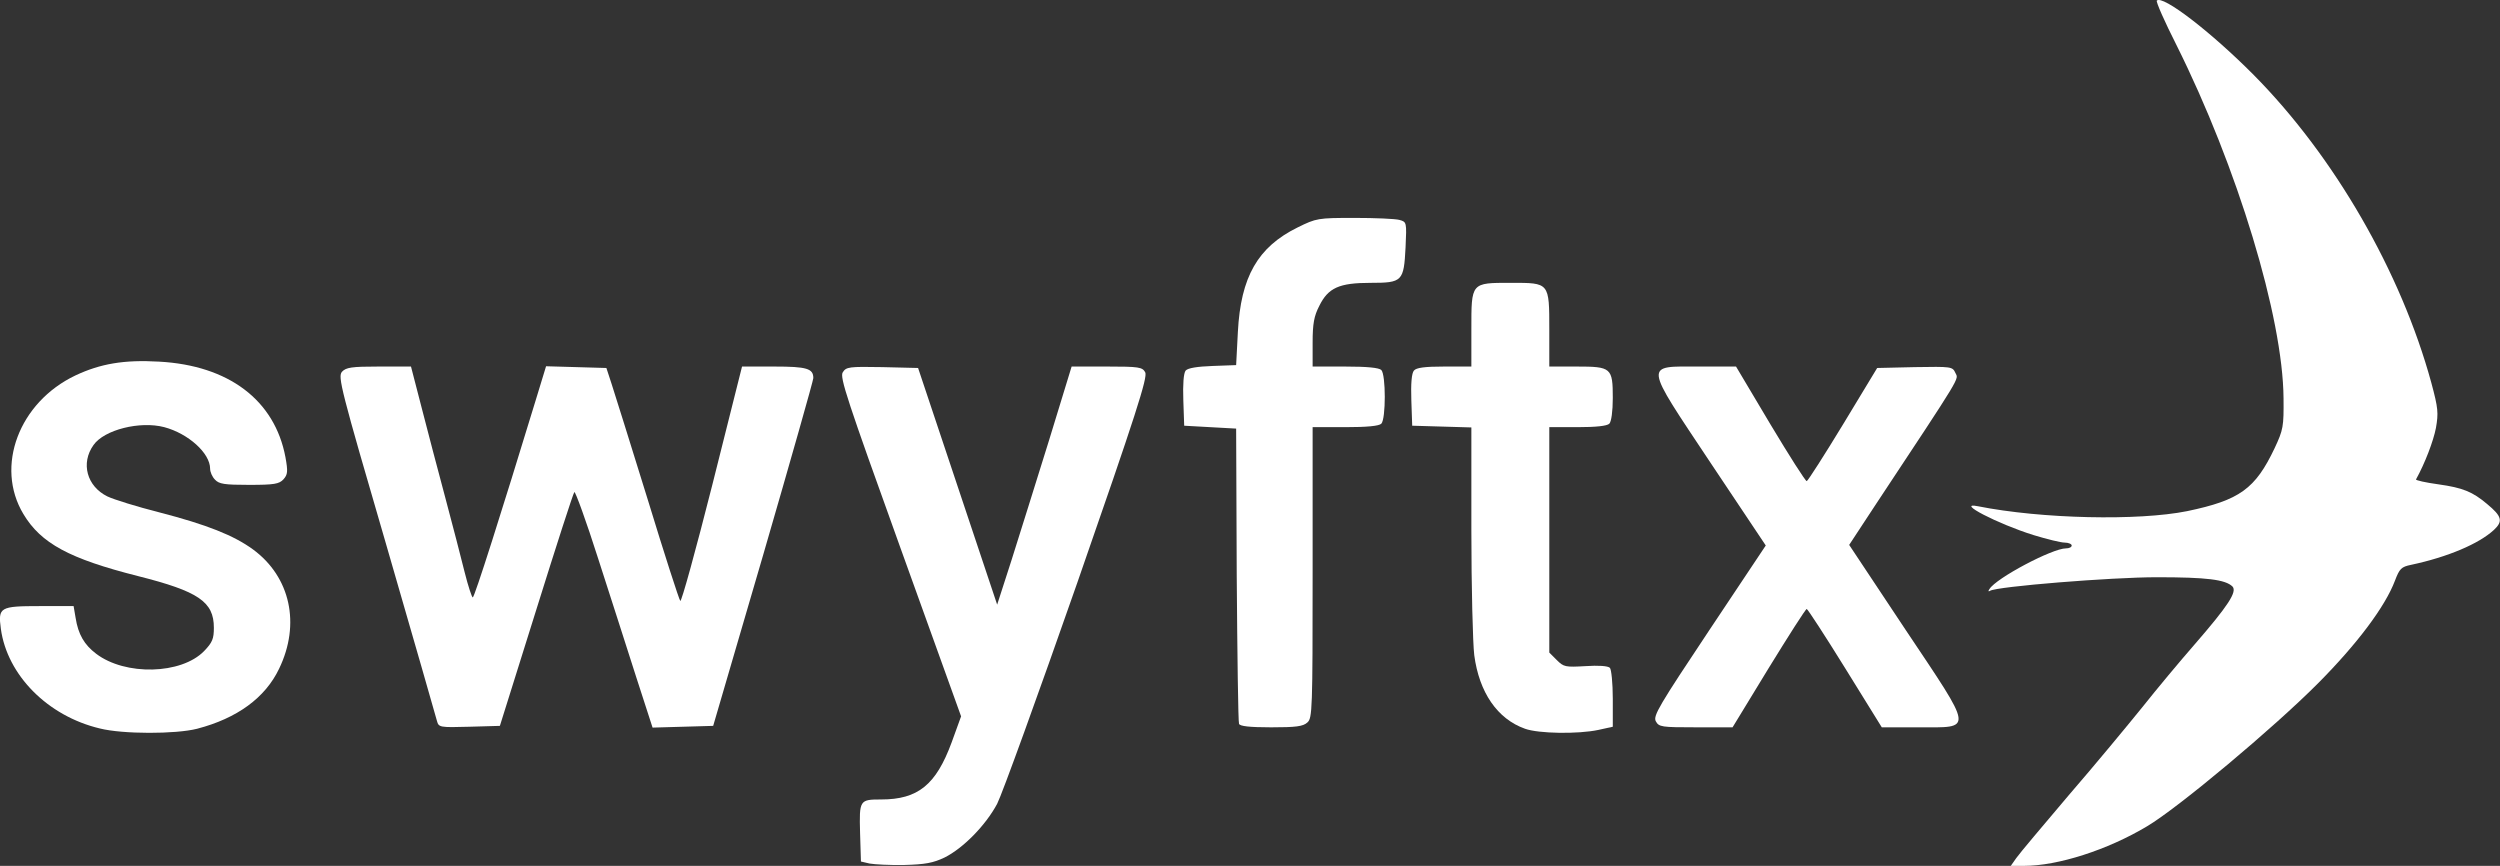 <?xml version="1.0" encoding="utf-8"?>
<svg version="1.1" id="Layer_1" xmlns="http://www.w3.org/2000/svg" xmlns:xlink="http://www.w3.org/1999/xlink" x="0px" y="0px"
	 viewBox="0 0 866.2 300" style="enable-background:new 0 0 866.2 300;" xml:space="preserve">
<rect x="0" y="0" width="866.2" height="300" fill="#333333" stroke="none"/>
<style type="text/css">
	.st0{fill:#FFFFFF;}
</style>
<g id="layer101_1_">
	<path class="st0" d="M301.3,299.2l-3-0.7l-0.3-9.9c-0.3-11.4-0.2-11.6,7.3-11.6c12.8,0,19-5.1,24.4-19.7l3.3-9.1l-21.1-58.6
		c-18.4-51.1-21-58.9-19.9-60.6c1.2-1.9,2.2-2,13.7-1.8l12.4,0.3l13.7,41l13.7,41l5-15.5c2.7-8.5,8.5-27.1,12.9-41.2l7.9-25.8h12.2
		c11.2,0,12.3,0.2,13.3,2c0.9,1.7-3.2,14.5-23.5,72.8c-13.6,38.9-26.1,73.4-27.8,76.7c-4,7.5-11.8,15.4-18.2,18.6
		c-4,1.9-6.7,2.4-14,2.6C308.4,299.8,303,299.5,301.3,299.2z"/>
	<path class="st0" d="M698.6,297.3c1.1-1.6,9.3-11.3,18.2-21.8c9-10.4,20.4-24.2,25.5-30.5c5-6.3,13.1-16,17.9-21.5
		c11.9-13.7,15-18.5,13.3-20.3c-2.5-2.4-8.9-3.2-26.2-3.2c-15.8,0-55.4,3.2-57.8,4.7c-0.6,0.4-0.7,0.1-0.2-0.6
		c2.3-3.8,21.8-14.1,26.5-14.1c1.1,0,2-0.4,2-1c0-0.5-1.1-1-2.4-1c-1.4,0-6.2-1.2-10.8-2.6c-12.5-3.9-27.3-11.6-19.3-10
		c22.1,4.4,55.6,5.1,72.5,1.7c18.2-3.8,23.6-7.7,30.3-21.8c3-6.4,3.2-7.5,3.1-17.3c-0.2-28.1-16-80.1-37.1-122.4
		c-4.1-8.1-7.2-15.1-6.8-15.4c2-2,18.6,10.7,33.6,25.8c27.9,28.2,51,68.2,61.5,106.6c2.4,8.9,2.5,10.5,1.6,15.7
		c-0.9,4.6-3.8,12.2-6.9,17.8c-0.2,0.3,3.3,1.1,7.7,1.7c8.6,1.2,11.9,2.6,16.9,6.8c5.2,4.3,5.6,6,2.4,9c-5.2,4.8-16,9.4-28.7,12.1
		c-3.4,0.7-4,1.3-5.6,5.5c-3.4,9-13.1,21.9-26.5,35.4c-15.5,15.6-48.6,43.3-59.4,49.7c-13.7,8.2-30.9,13.7-42.6,13.7h-4.6
		L698.6,297.3z"/>
	<path class="st0" d="M34.6,252.4c-18.1-4.3-32.1-18.5-34.3-34.5c-1-7.5-0.4-7.9,13.5-7.9h11.7l0.7,4.1c0.9,5.7,3,9.3,7.1,12.4
		c10.1,7.7,29.5,7.2,37.4-0.9c2.9-3,3.4-4.3,3.4-8.1c0-9-5.3-12.6-26.3-17.9c-23.7-6-33.6-11.3-39.7-21.5c-9.9-16.5-1.5-38.7,18-48
		c8.7-4.1,16.9-5.5,29-4.8c24.2,1.3,40.1,13.4,43.8,33.1c0.9,5,0.8,6-0.7,7.7c-1.5,1.6-3.2,1.9-11.9,1.9c-8.6,0-10.4-0.3-11.8-1.8
		c-1-1-1.7-2.7-1.7-3.8c0-5.4-7.6-12.2-15.9-14.4c-8.4-2.2-20.8,0.9-24.5,6.2c-4.5,6.3-2.3,14.3,4.8,17.8c2.3,1.1,10.4,3.6,17.9,5.5
		c16.6,4.3,25.9,8,32.6,12.9c12.9,9.5,16.5,25.8,9,41.3c-4.8,10.1-14.6,17.2-28.4,20.8C60.9,254.4,42.5,254.4,34.6,252.4z"/>
	<path class="st0" d="M528.4,252.5c-9.6-3.4-15.9-12.6-17.6-25.5c-0.5-4.1-1-23.6-1-43.2v-35.7l-10.2-0.3l-10.3-0.3l-0.3-8.8
		c-0.2-5.7,0.1-9.4,0.9-10.3c0.8-1,3.7-1.4,10.5-1.4h9.4v-12.8c0-16.4-0.2-16.2,13.7-16.2c13.4,0,13.3-0.2,13.3,16.3V127h9.4
		c12.1,0,12.6,0.4,12.6,10.9c0,4.6-0.5,8.2-1.2,8.9c-0.8,0.8-4.7,1.2-11,1.2h-9.8v39v39.1l2.6,2.6c2.4,2.4,3,2.5,9.9,2.1
		c4.5-0.3,7.8-0.1,8.5,0.6c0.5,0.5,1,5.3,1,10.7v9.7l-5,1.1C546.8,254.4,533.1,254.2,528.4,252.5z"/>
	<path class="st0" d="M151.4,249.8c-0.3-1.3-8.2-28.6-17.5-60.8c-15.9-54.5-16.9-58.5-15.4-60.2c1.4-1.5,3.3-1.8,12.7-1.8h11.2
		l3.7,14.3c2,7.8,5.7,21.9,8.2,31.2c2.5,9.4,5.5,20.9,6.7,25.8c1.2,4.8,2.5,8.7,2.8,8.7c0.6,0,9.9-29.3,21.8-68.3l3.6-11.8l10.5,0.3
		l10.4,0.3l1.8,5.5c1,3,6.6,21,12.5,40c5.8,19,10.9,34.8,11.3,35.2c0.4,0.5,5.4-17.7,11.1-40.2l10.3-41h11.2c11.3,0,13.5,0.7,13.5,4
		c0,0.8-7.8,28.3-17.3,61l-17.4,59.5l-10.5,0.3l-10.5,0.3l-5.6-17.3c-3-9.5-9-28-13.2-41.1c-4.2-13.2-8-23.6-8.3-23.2
		c-0.4,0.4-6.3,18.7-13.2,40.8l-12.6,40.2l-10.6,0.3C152.3,252.1,152,252,151.4,249.8z"/>
	<path class="st0" d="M429.3,250.8c-0.3-0.7-0.6-24-0.8-51.8l-0.2-50.5l-9-0.5l-9-0.5l-0.3-8.8c-0.2-5.6,0.1-9.4,0.8-10.3
		c0.8-0.9,4-1.4,9.3-1.6l8.2-0.3l0.6-11.5c1-19.1,6.9-29.4,20.7-36.2c6.5-3.2,7-3.3,19.7-3.3c7.1,0,14.2,0.3,15.6,0.7
		c2.5,0.7,2.5,0.8,2.1,9.5c-0.6,11.8-1.1,12.3-12.1,12.3c-10.9,0-14.7,1.7-17.8,8c-1.8,3.5-2.3,6.1-2.3,12.7v8.3h11.3
		c7.5,0,11.7,0.4,12.5,1.2c1.6,1.6,1.6,17,0,18.6c-0.8,0.8-5,1.2-12.5,1.2h-11.3v50.3c0,47.5-0.1,50.5-1.8,52
		c-1.5,1.4-4,1.7-12.6,1.7C432.8,252,429.6,251.6,429.3,250.8z"/>
	<path class="st0" d="M573.7,249.9c-1-1.9,1.2-5.5,18.5-31.5l19.6-29.4l-19.1-28.6c-23.4-35.2-23.2-33.4-3.9-33.4h12.7l11.9,20
		c6.6,11,12.2,19.8,12.6,19.7c0.4-0.1,6.1-9,12.6-19.7l11.8-19.5l13-0.3c12.7-0.2,13.1-0.2,14.1,2c1.1,2.4,2.9-0.5-27.8,45.9
		l-9,13.7l19.4,29.2c24,35.9,23.7,34,4.6,34H652l-12.7-20.5c-7-11.3-13-20.5-13.3-20.5c-0.4,0-6.3,9.3-13.2,20.5L600.3,252h-12.7
		C575.7,252,574.8,251.9,573.7,249.9z"/>
</g>
</svg>
